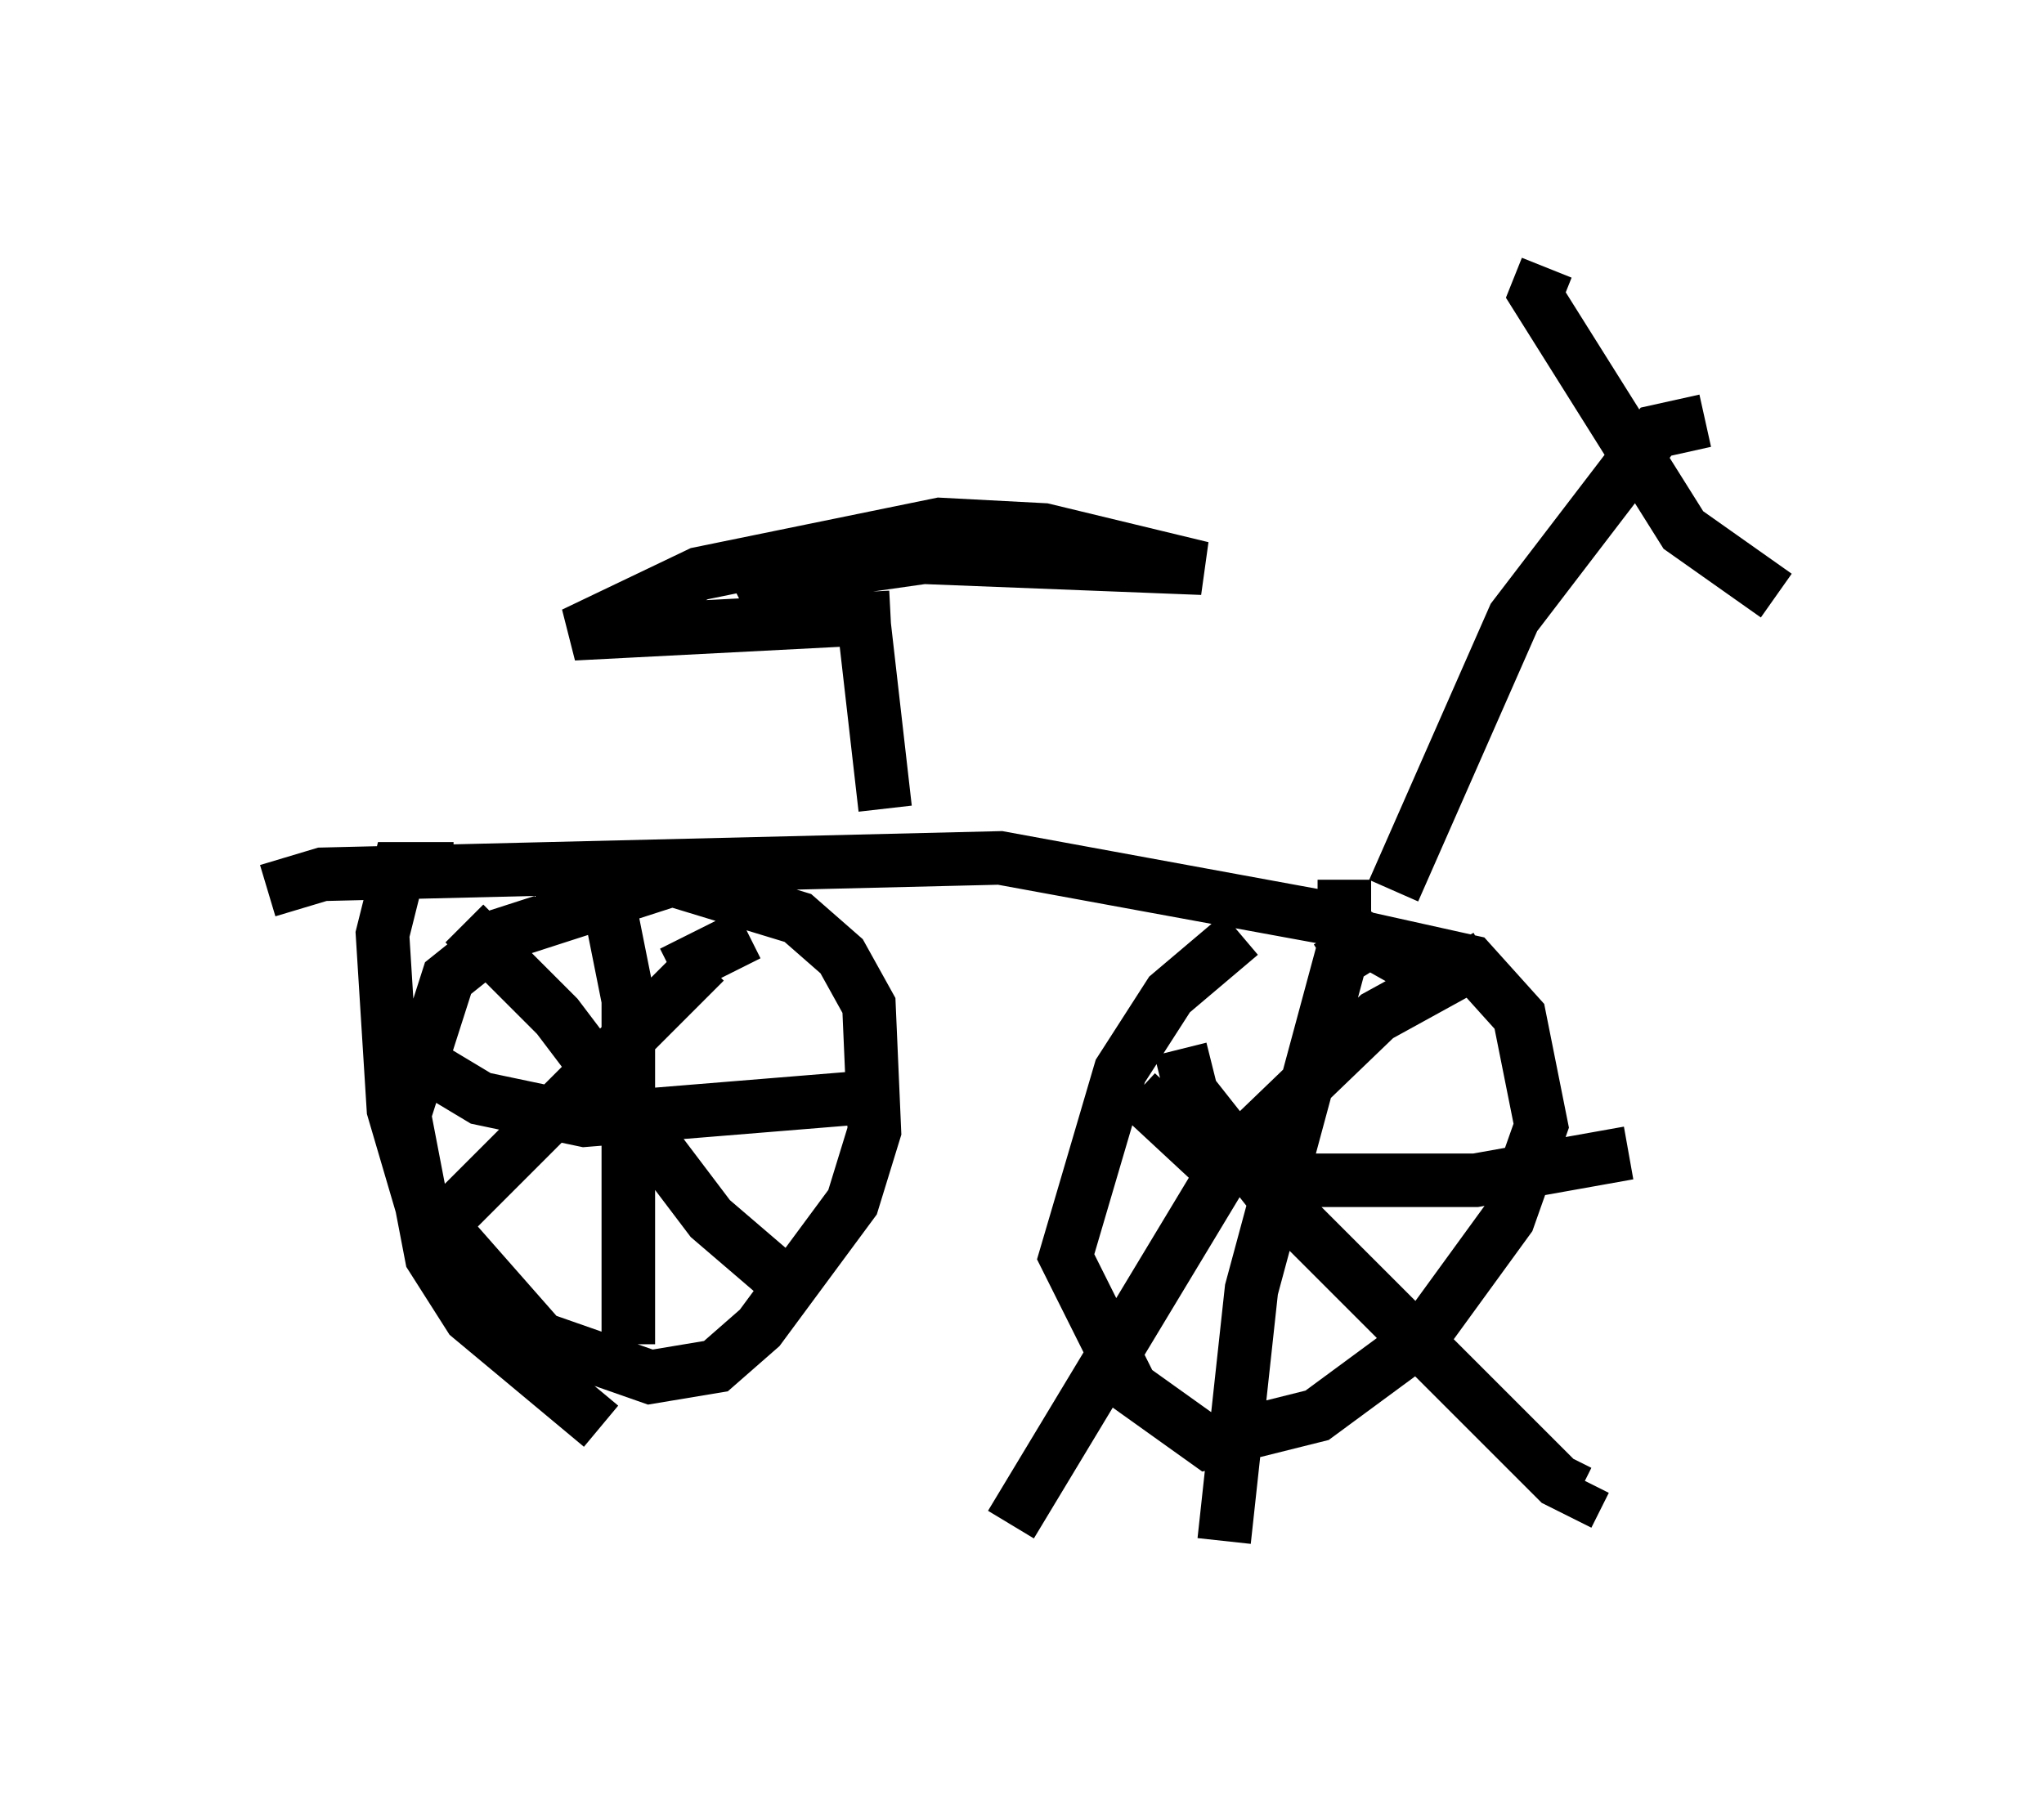 <?xml version="1.0" encoding="utf-8" ?>
<svg baseProfile="full" height="33.786" version="1.1" width="38.175" xmlns="http://www.w3.org/2000/svg" xmlns:ev="http://www.w3.org/2001/xml-events" xmlns:xlink="http://www.w3.org/1999/xlink"><defs /><rect fill="white" height="33.786" width="38.175" x="0" y="0" /><path d="M25.519, 19.292 m0.51, -2.654 l2.246, -5.104 2.654, -3.471 l0.919, -0.204 m-2.96, -2.858 l-0.204, 0.51 2.756, 4.39 l1.735, 1.225 m-6.738, 6.942 l-1.633, -0.919 -6.125, -1.123 l-12.658, 0.306 -1.021, 0.306 m3.471, -0.408 l-1.021, 0.0 -0.306, 1.225 l0.204, 3.267 0.51, 1.735 l2.246, 2.552 2.042, 0.715 l1.225, -0.204 0.817, -0.715 l1.735, -2.348 0.408, -1.327 l-0.102, -2.348 -0.51, -0.919 l-0.817, -0.715 -2.348, -0.715 l-3.165, 1.021 -1.021, 0.817 l-0.817, 2.552 0.51, 2.654 l0.715, 1.123 2.45, 2.042 m11.944, -9.188 l-1.327, 1.123 -0.919, 1.429 l-1.021, 3.471 1.225, 2.45 l1.429, 1.021 2.042, -0.51 l1.94, -1.429 1.633, -2.246 l0.613, -1.735 -0.408, -2.042 l-0.919, -1.021 -1.838, -0.408 l-0.817, 0.51 m-2.756, 1.531 l0.204, 0.817 1.531, 1.94 l5.308, 5.308 0.408, 0.204 l0.102, -0.204 m-1.838, -9.8 l-2.042, 1.123 -2.654, 2.552 l-4.185, 6.942 m6.227, -12.046 l0.0, 1.225 -1.735, 6.431 l-0.51, 4.696 m-1.633, -8.371 l1.429, 1.327 1.735, 0.306 l3.165, 0.0 2.858, -0.51 m-19.09, -4.9 l0.408, 2.042 0.0, 6.431 m-3.777, -5.206 l1.021, 0.613 1.94, 0.408 l5.002, -0.408 m-7.248, -3.267 l1.735, 1.735 2.858, 3.777 l1.429, 1.225 m-6.431, -1.123 l4.9, -4.9 m-0.613, 0.204 l1.429, -0.715 m2.552, -2.348 l-0.408, -3.573 m0.51, 0.0 l-5.921, 0.306 2.348, -1.123 l4.492, -0.919 1.94, 0.102 l2.96, 0.715 -5.206, -0.204 l-2.144, 0.306 -1.225, 0.613 " fill="none" stroke="black" stroke-width="1" /></svg>